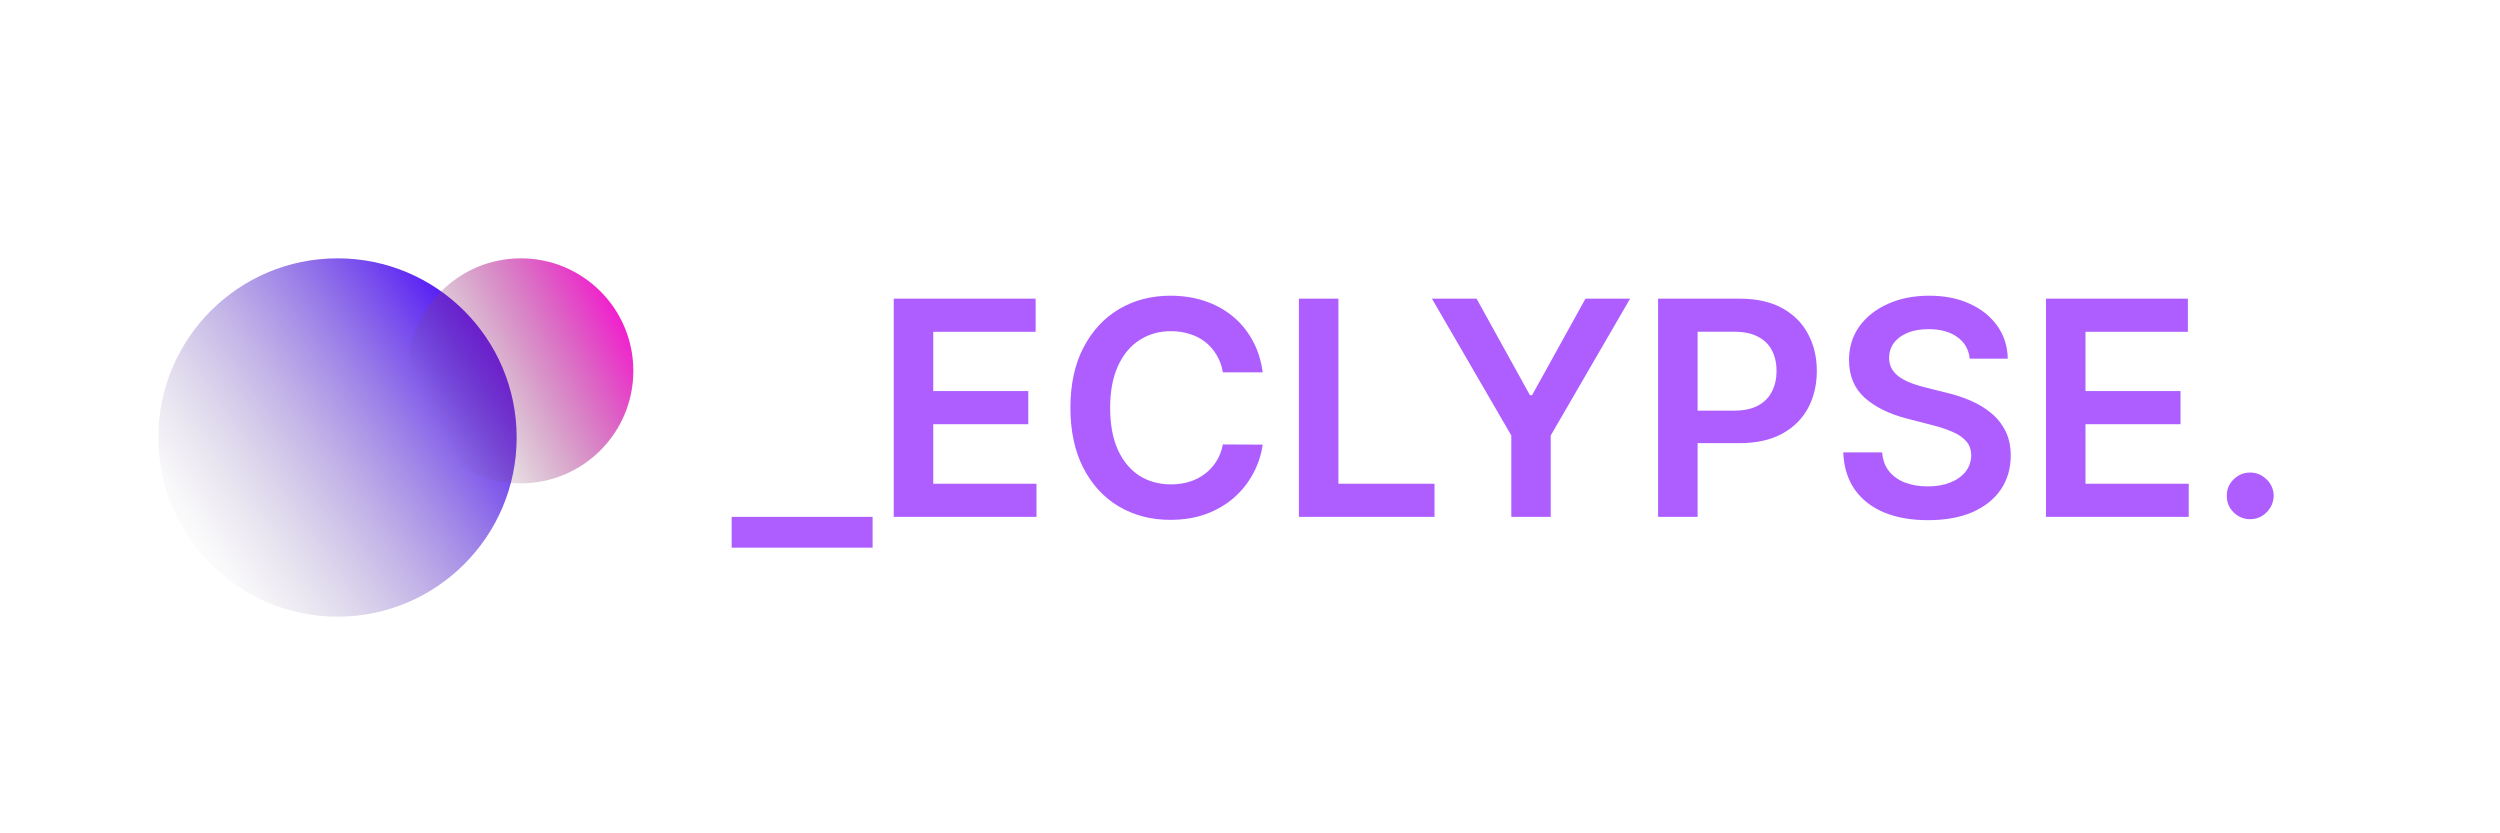 <svg width="300" height="100" viewBox="0 0 300 100" fill="none" xmlns="http://www.w3.org/2000/svg">
<circle cx="40.5" cy="52.5" r="21.5" fill="url(#paint0_linear_339_112)"/>
<circle cx="62.5" cy="44.5" r="13.5" fill="url(#paint1_linear_339_112)"/>
<path opacity="0.9" d="M104.713 62.024V65.718H87.8V62.024H104.713ZM107.247 62.024V35.842H124.276V39.818H111.99V46.926H123.394V50.902H111.99V58.048H124.378V62.024H107.247ZM151.525 44.676H146.744C146.607 43.892 146.356 43.197 145.99 42.592C145.623 41.978 145.167 41.459 144.622 41.032C144.076 40.606 143.454 40.287 142.755 40.074C142.065 39.852 141.319 39.741 140.518 39.741C139.095 39.741 137.833 40.099 136.734 40.815C135.634 41.522 134.774 42.562 134.152 43.934C133.529 45.298 133.218 46.964 133.218 48.933C133.218 50.936 133.529 52.623 134.152 53.995C134.782 55.359 135.643 56.39 136.734 57.089C137.833 57.779 139.09 58.125 140.505 58.125C141.289 58.125 142.022 58.022 142.704 57.818C143.394 57.605 144.012 57.294 144.558 56.885C145.112 56.475 145.576 55.973 145.951 55.376C146.335 54.779 146.599 54.098 146.744 53.331L151.525 53.356C151.346 54.6 150.958 55.768 150.362 56.859C149.774 57.95 149.002 58.913 148.048 59.748C147.093 60.575 145.977 61.223 144.698 61.691C143.42 62.152 142.001 62.382 140.441 62.382C138.14 62.382 136.086 61.849 134.279 60.784C132.473 59.718 131.049 58.18 130.009 56.169C128.97 54.157 128.45 51.745 128.45 48.933C128.45 46.112 128.974 43.7 130.022 41.697C131.071 39.686 132.498 38.147 134.305 37.082C136.112 36.017 138.157 35.484 140.441 35.484C141.899 35.484 143.254 35.689 144.507 36.098C145.759 36.507 146.876 37.108 147.856 37.9C148.836 38.684 149.642 39.647 150.272 40.789C150.911 41.923 151.329 43.218 151.525 44.676ZM155.869 62.024V35.842H160.611V58.048H172.143V62.024H155.869ZM171.833 35.842H177.189L183.594 47.424H183.85L190.255 35.842H195.611L186.087 52.257V62.024H181.357V52.257L171.833 35.842ZM198.97 62.024V35.842H208.788C210.8 35.842 212.487 36.217 213.851 36.967C215.223 37.717 216.258 38.748 216.957 40.061C217.665 41.365 218.018 42.848 218.018 44.51C218.018 46.189 217.665 47.68 216.957 48.984C216.25 50.288 215.206 51.315 213.825 52.065C212.444 52.806 210.744 53.177 208.724 53.177H202.217V49.278H208.085C209.261 49.278 210.224 49.074 210.974 48.664C211.724 48.255 212.278 47.693 212.636 46.977C213.003 46.261 213.186 45.439 213.186 44.51C213.186 43.581 213.003 42.762 212.636 42.055C212.278 41.348 211.72 40.798 210.962 40.406C210.212 40.005 209.244 39.805 208.06 39.805H203.713V62.024H198.97ZM236.367 43.039C236.247 41.923 235.745 41.054 234.858 40.431C233.98 39.809 232.838 39.498 231.432 39.498C230.443 39.498 229.595 39.647 228.888 39.946C228.181 40.244 227.639 40.649 227.264 41.16C226.889 41.672 226.698 42.255 226.689 42.912C226.689 43.457 226.813 43.93 227.06 44.331C227.316 44.731 227.661 45.072 228.095 45.353C228.53 45.626 229.012 45.856 229.54 46.044C230.068 46.231 230.601 46.389 231.138 46.517L233.593 47.13C234.581 47.361 235.532 47.672 236.443 48.064C237.364 48.456 238.186 48.95 238.911 49.547C239.644 50.143 240.223 50.863 240.649 51.707C241.076 52.551 241.289 53.539 241.289 54.673C241.289 56.207 240.897 57.558 240.112 58.725C239.328 59.885 238.195 60.792 236.712 61.449C235.237 62.096 233.452 62.42 231.355 62.42C229.318 62.42 227.55 62.105 226.05 61.474C224.558 60.843 223.391 59.923 222.547 58.713C221.712 57.502 221.26 56.028 221.192 54.289H225.858C225.926 55.201 226.208 55.96 226.702 56.565C227.196 57.17 227.84 57.622 228.632 57.92C229.433 58.218 230.328 58.368 231.317 58.368C232.348 58.368 233.252 58.214 234.027 57.907C234.811 57.592 235.425 57.157 235.868 56.603C236.311 56.041 236.537 55.385 236.546 54.635C236.537 53.953 236.337 53.39 235.945 52.947C235.553 52.495 235.003 52.12 234.296 51.822C233.597 51.515 232.779 51.243 231.841 51.004L228.862 50.237C226.706 49.683 225.002 48.843 223.749 47.718C222.505 46.585 221.882 45.081 221.882 43.206C221.882 41.663 222.3 40.312 223.135 39.153C223.979 37.994 225.125 37.095 226.574 36.456C228.023 35.808 229.664 35.484 231.496 35.484C233.354 35.484 234.982 35.808 236.38 36.456C237.786 37.095 238.889 37.986 239.691 39.127C240.492 40.261 240.905 41.565 240.931 43.039H236.367ZM245.517 62.024V35.842H262.545V39.818H250.26V46.926H261.663V50.902H250.26V58.048H262.648V62.024H245.517ZM270.03 62.305C269.255 62.305 268.59 62.032 268.036 61.487C267.482 60.941 267.209 60.277 267.218 59.493C267.209 58.725 267.482 58.069 268.036 57.524C268.59 56.978 269.255 56.706 270.03 56.706C270.78 56.706 271.432 56.978 271.986 57.524C272.549 58.069 272.834 58.725 272.843 59.493C272.834 60.012 272.698 60.486 272.434 60.912C272.178 61.338 271.837 61.679 271.411 61.934C270.994 62.181 270.533 62.305 270.03 62.305Z" fill="#A64DFF"/>
<defs>
<linearGradient id="paint0_linear_339_112" x1="65.87" y1="47.34" x2="27.707" y2="74" gradientUnits="userSpaceOnUse">
<stop stop-color="#4201FA"/>
<stop offset="1" stop-color="#9E95A4" stop-opacity="0"/>
</linearGradient>
<linearGradient id="paint1_linear_339_112" x1="77.89" y1="38.614" x2="52.672" y2="52.168" gradientUnits="userSpaceOnUse">
<stop stop-color="#FF00D6"/>
<stop offset="1" stop-color="#644D4D" stop-opacity="0"/>
</linearGradient>
</defs>
</svg>
